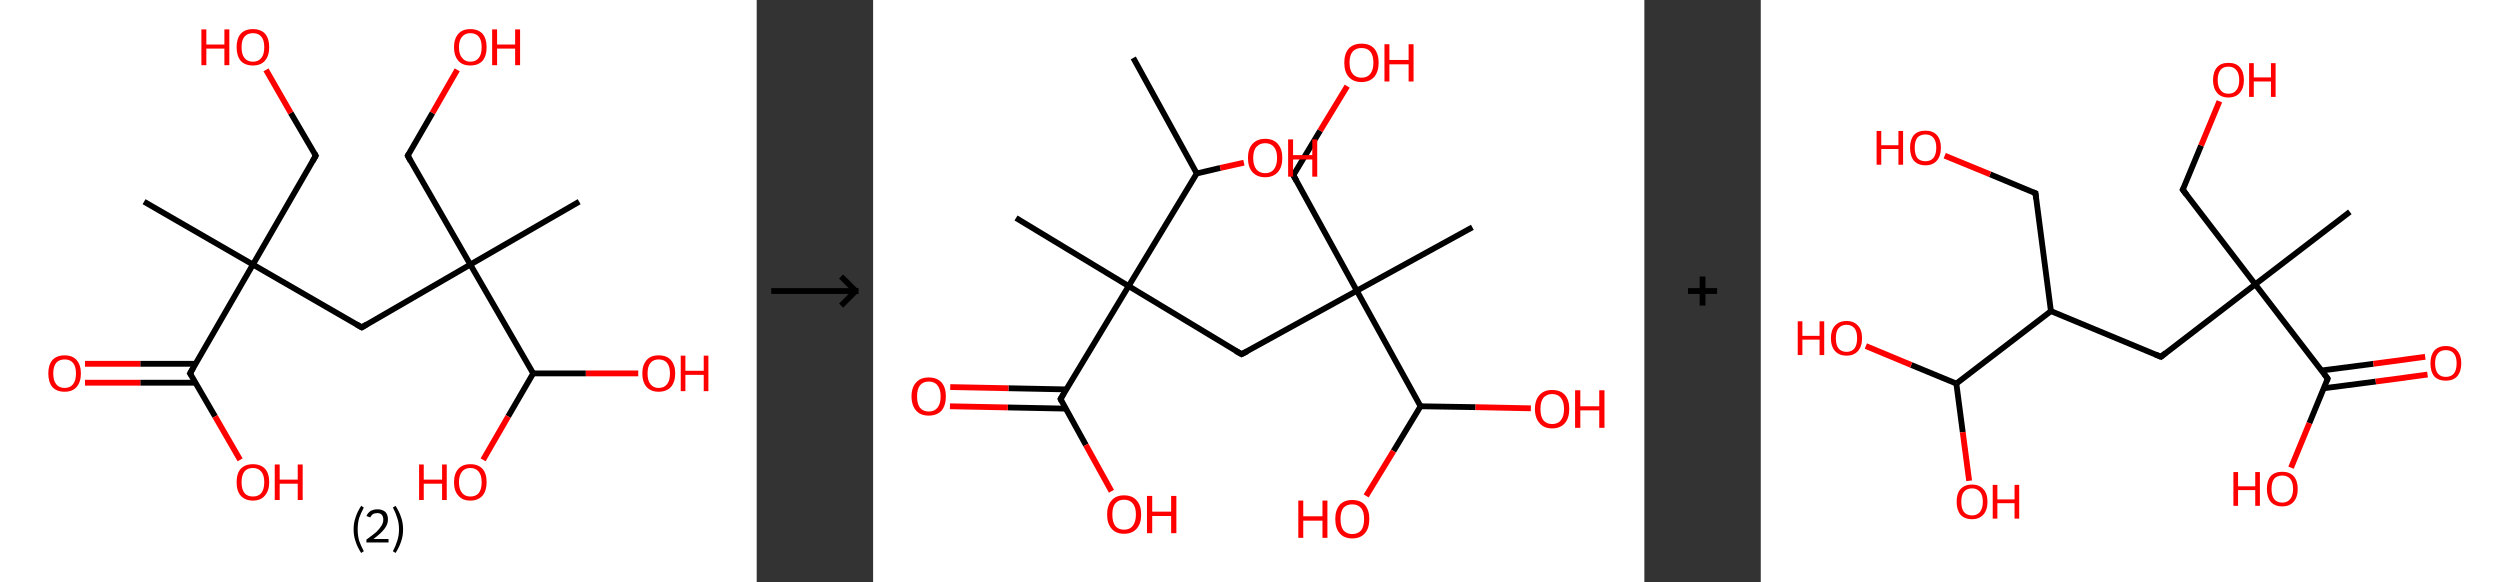 <?xml version='1.0' encoding='ASCII' standalone='yes'?>
<svg xmlns="http://www.w3.org/2000/svg" xmlns:xlink="http://www.w3.org/1999/xlink" version="1.1" width="859.0px" viewBox="0 0 859.0 200.0" height="200.0px">
  <rect x="0" y="0" width="859.0" height="200.0" fill="#333333" stroke="none"/>
  <g>
    <g transform="translate(0, 0) scale(1 1) "><!-- END OF HEADER -->
<rect style="opacity:1.0;fill:#FFFFFF;stroke:none" width="260.0" height="200.0" x="0.0" y="0.0"> </rect>
<path class="bond-0 atom-0 atom-1" d="M 49.5,69.3 L 86.9,90.9" style="fill:none;fill-rule:evenodd;stroke:#000000;stroke-width:2.0px;stroke-linecap:butt;stroke-linejoin:miter;stroke-opacity:1"/>
<path class="bond-1 atom-1 atom-2" d="M 86.9,90.9 L 108.5,53.5" style="fill:none;fill-rule:evenodd;stroke:#000000;stroke-width:2.0px;stroke-linecap:butt;stroke-linejoin:miter;stroke-opacity:1"/>
<path class="bond-2 atom-2 atom-3" d="M 108.5,53.5 L 99.9,38.8" style="fill:none;fill-rule:evenodd;stroke:#000000;stroke-width:2.0px;stroke-linecap:butt;stroke-linejoin:miter;stroke-opacity:1"/>
<path class="bond-2 atom-2 atom-3" d="M 99.9,38.8 L 91.4,24.0" style="fill:none;fill-rule:evenodd;stroke:#FF0000;stroke-width:2.0px;stroke-linecap:butt;stroke-linejoin:miter;stroke-opacity:1"/>
<path class="bond-3 atom-1 atom-4" d="M 86.9,90.9 L 124.3,112.5" style="fill:none;fill-rule:evenodd;stroke:#000000;stroke-width:2.0px;stroke-linecap:butt;stroke-linejoin:miter;stroke-opacity:1"/>
<path class="bond-4 atom-4 atom-5" d="M 124.3,112.5 L 161.6,90.9" style="fill:none;fill-rule:evenodd;stroke:#000000;stroke-width:2.0px;stroke-linecap:butt;stroke-linejoin:miter;stroke-opacity:1"/>
<path class="bond-5 atom-5 atom-6" d="M 161.6,90.9 L 199.0,69.3" style="fill:none;fill-rule:evenodd;stroke:#000000;stroke-width:2.0px;stroke-linecap:butt;stroke-linejoin:miter;stroke-opacity:1"/>
<path class="bond-6 atom-5 atom-7" d="M 161.6,90.9 L 140.1,53.5" style="fill:none;fill-rule:evenodd;stroke:#000000;stroke-width:2.0px;stroke-linecap:butt;stroke-linejoin:miter;stroke-opacity:1"/>
<path class="bond-7 atom-7 atom-8" d="M 140.1,53.5 L 148.6,38.8" style="fill:none;fill-rule:evenodd;stroke:#000000;stroke-width:2.0px;stroke-linecap:butt;stroke-linejoin:miter;stroke-opacity:1"/>
<path class="bond-7 atom-7 atom-8" d="M 148.6,38.8 L 157.1,24.0" style="fill:none;fill-rule:evenodd;stroke:#FF0000;stroke-width:2.0px;stroke-linecap:butt;stroke-linejoin:miter;stroke-opacity:1"/>
<path class="bond-8 atom-5 atom-9" d="M 161.6,90.9 L 183.2,128.3" style="fill:none;fill-rule:evenodd;stroke:#000000;stroke-width:2.0px;stroke-linecap:butt;stroke-linejoin:miter;stroke-opacity:1"/>
<path class="bond-9 atom-9 atom-10" d="M 183.2,128.3 L 201.3,128.3" style="fill:none;fill-rule:evenodd;stroke:#000000;stroke-width:2.0px;stroke-linecap:butt;stroke-linejoin:miter;stroke-opacity:1"/>
<path class="bond-9 atom-9 atom-10" d="M 201.3,128.3 L 219.3,128.3" style="fill:none;fill-rule:evenodd;stroke:#FF0000;stroke-width:2.0px;stroke-linecap:butt;stroke-linejoin:miter;stroke-opacity:1"/>
<path class="bond-10 atom-9 atom-11" d="M 183.2,128.3 L 174.6,143.1" style="fill:none;fill-rule:evenodd;stroke:#000000;stroke-width:2.0px;stroke-linecap:butt;stroke-linejoin:miter;stroke-opacity:1"/>
<path class="bond-10 atom-9 atom-11" d="M 174.6,143.1 L 166.0,158.0" style="fill:none;fill-rule:evenodd;stroke:#FF0000;stroke-width:2.0px;stroke-linecap:butt;stroke-linejoin:miter;stroke-opacity:1"/>
<path class="bond-11 atom-1 atom-12" d="M 86.9,90.9 L 65.3,128.3" style="fill:none;fill-rule:evenodd;stroke:#000000;stroke-width:2.0px;stroke-linecap:butt;stroke-linejoin:miter;stroke-opacity:1"/>
<path class="bond-12 atom-12 atom-13" d="M 67.2,125.0 L 48.2,125.0" style="fill:none;fill-rule:evenodd;stroke:#000000;stroke-width:2.0px;stroke-linecap:butt;stroke-linejoin:miter;stroke-opacity:1"/>
<path class="bond-12 atom-12 atom-13" d="M 48.2,125.0 L 29.2,125.0" style="fill:none;fill-rule:evenodd;stroke:#FF0000;stroke-width:2.0px;stroke-linecap:butt;stroke-linejoin:miter;stroke-opacity:1"/>
<path class="bond-12 atom-12 atom-13" d="M 67.2,131.5 L 48.2,131.5" style="fill:none;fill-rule:evenodd;stroke:#000000;stroke-width:2.0px;stroke-linecap:butt;stroke-linejoin:miter;stroke-opacity:1"/>
<path class="bond-12 atom-12 atom-13" d="M 48.2,131.5 L 29.2,131.5" style="fill:none;fill-rule:evenodd;stroke:#FF0000;stroke-width:2.0px;stroke-linecap:butt;stroke-linejoin:miter;stroke-opacity:1"/>
<path class="bond-13 atom-12 atom-14" d="M 65.3,128.3 L 73.9,143.1" style="fill:none;fill-rule:evenodd;stroke:#000000;stroke-width:2.0px;stroke-linecap:butt;stroke-linejoin:miter;stroke-opacity:1"/>
<path class="bond-13 atom-12 atom-14" d="M 73.9,143.1 L 82.5,158.0" style="fill:none;fill-rule:evenodd;stroke:#FF0000;stroke-width:2.0px;stroke-linecap:butt;stroke-linejoin:miter;stroke-opacity:1"/>
<path d="M 107.4,55.4 L 108.5,53.5 L 108.1,52.8" style="fill:none;stroke:#000000;stroke-width:2.0px;stroke-linecap:butt;stroke-linejoin:miter;stroke-opacity:1;"/>
<path d="M 122.4,111.4 L 124.3,112.5 L 126.1,111.4" style="fill:none;stroke:#000000;stroke-width:2.0px;stroke-linecap:butt;stroke-linejoin:miter;stroke-opacity:1;"/>
<path d="M 141.1,55.4 L 140.1,53.5 L 140.5,52.8" style="fill:none;stroke:#000000;stroke-width:2.0px;stroke-linecap:butt;stroke-linejoin:miter;stroke-opacity:1;"/>
<path d="M 66.4,126.4 L 65.3,128.3 L 65.8,129.0" style="fill:none;stroke:#000000;stroke-width:2.0px;stroke-linecap:butt;stroke-linejoin:miter;stroke-opacity:1;"/>
<path class="atom-3" d="M 69.2 10.1 L 70.9 10.1 L 70.9 15.3 L 77.1 15.3 L 77.1 10.1 L 78.8 10.1 L 78.8 22.4 L 77.1 22.4 L 77.1 16.7 L 70.9 16.7 L 70.9 22.4 L 69.2 22.4 L 69.2 10.1 " fill="#FF0000"/>
<path class="atom-3" d="M 81.3 16.2 Q 81.3 13.3, 82.7 11.6 Q 84.2 10.0, 86.9 10.0 Q 89.6 10.0, 91.1 11.6 Q 92.5 13.3, 92.5 16.2 Q 92.5 19.2, 91.0 20.9 Q 89.6 22.5, 86.9 22.5 Q 84.2 22.5, 82.7 20.9 Q 81.3 19.2, 81.3 16.2 M 86.9 21.2 Q 88.8 21.2, 89.8 19.9 Q 90.8 18.7, 90.8 16.2 Q 90.8 13.8, 89.8 12.6 Q 88.8 11.4, 86.9 11.4 Q 85.0 11.4, 84.0 12.6 Q 83.0 13.8, 83.0 16.2 Q 83.0 18.7, 84.0 19.9 Q 85.0 21.2, 86.9 21.2 " fill="#FF0000"/>
<path class="atom-8" d="M 156.0 16.2 Q 156.0 13.3, 157.5 11.6 Q 158.9 10.0, 161.6 10.0 Q 164.3 10.0, 165.8 11.6 Q 167.2 13.3, 167.2 16.2 Q 167.2 19.2, 165.8 20.9 Q 164.3 22.5, 161.6 22.5 Q 158.9 22.5, 157.5 20.9 Q 156.0 19.2, 156.0 16.2 M 161.6 21.2 Q 163.5 21.2, 164.5 19.9 Q 165.5 18.7, 165.5 16.2 Q 165.5 13.8, 164.5 12.6 Q 163.5 11.4, 161.6 11.4 Q 159.8 11.4, 158.8 12.6 Q 157.7 13.8, 157.7 16.2 Q 157.7 18.7, 158.8 19.9 Q 159.8 21.2, 161.6 21.2 " fill="#FF0000"/>
<path class="atom-8" d="M 169.1 10.1 L 170.8 10.1 L 170.8 15.3 L 177.0 15.3 L 177.0 10.1 L 178.7 10.1 L 178.7 22.4 L 177.0 22.4 L 177.0 16.7 L 170.8 16.7 L 170.8 22.4 L 169.1 22.4 L 169.1 10.1 " fill="#FF0000"/>
<path class="atom-10" d="M 220.7 128.3 Q 220.7 125.4, 222.2 123.7 Q 223.6 122.1, 226.3 122.1 Q 229.1 122.1, 230.5 123.7 Q 232.0 125.4, 232.0 128.3 Q 232.0 131.3, 230.5 133.0 Q 229.0 134.6, 226.3 134.6 Q 223.7 134.6, 222.2 133.0 Q 220.7 131.3, 220.7 128.3 M 226.3 133.3 Q 228.2 133.3, 229.2 132.0 Q 230.2 130.8, 230.2 128.3 Q 230.2 125.9, 229.2 124.7 Q 228.2 123.5, 226.3 123.5 Q 224.5 123.5, 223.5 124.7 Q 222.5 125.9, 222.5 128.3 Q 222.5 130.8, 223.5 132.0 Q 224.5 133.3, 226.3 133.3 " fill="#FF0000"/>
<path class="atom-10" d="M 233.9 122.2 L 235.5 122.2 L 235.5 127.4 L 241.8 127.4 L 241.8 122.2 L 243.4 122.2 L 243.4 134.4 L 241.8 134.4 L 241.8 128.8 L 235.5 128.8 L 235.5 134.4 L 233.9 134.4 L 233.9 122.2 " fill="#FF0000"/>
<path class="atom-11" d="M 144.0 159.6 L 145.6 159.6 L 145.6 164.8 L 151.9 164.8 L 151.9 159.6 L 153.5 159.6 L 153.5 171.8 L 151.9 171.8 L 151.9 166.2 L 145.6 166.2 L 145.6 171.8 L 144.0 171.8 L 144.0 159.6 " fill="#FF0000"/>
<path class="atom-11" d="M 156.0 165.7 Q 156.0 162.7, 157.5 161.1 Q 158.9 159.5, 161.6 159.5 Q 164.3 159.5, 165.8 161.1 Q 167.2 162.7, 167.2 165.7 Q 167.2 168.6, 165.8 170.3 Q 164.3 172.0, 161.6 172.0 Q 158.9 172.0, 157.5 170.3 Q 156.0 168.7, 156.0 165.7 M 161.6 170.6 Q 163.5 170.6, 164.5 169.4 Q 165.5 168.1, 165.5 165.7 Q 165.5 163.3, 164.5 162.1 Q 163.5 160.8, 161.6 160.8 Q 159.8 160.8, 158.8 162.0 Q 157.7 163.3, 157.7 165.7 Q 157.7 168.1, 158.8 169.4 Q 159.8 170.6, 161.6 170.6 " fill="#FF0000"/>
<path class="atom-13" d="M 16.6 128.3 Q 16.6 125.4, 18.0 123.7 Q 19.5 122.1, 22.2 122.1 Q 24.9 122.1, 26.3 123.7 Q 27.8 125.4, 27.8 128.3 Q 27.8 131.3, 26.3 133.0 Q 24.9 134.6, 22.2 134.6 Q 19.5 134.6, 18.0 133.0 Q 16.6 131.3, 16.6 128.3 M 22.2 133.3 Q 24.1 133.3, 25.1 132.0 Q 26.1 130.8, 26.1 128.3 Q 26.1 125.9, 25.1 124.7 Q 24.1 123.5, 22.2 123.5 Q 20.3 123.5, 19.3 124.7 Q 18.3 125.9, 18.3 128.3 Q 18.3 130.8, 19.3 132.0 Q 20.3 133.3, 22.2 133.3 " fill="#FF0000"/>
<path class="atom-14" d="M 81.3 165.7 Q 81.3 162.7, 82.7 161.1 Q 84.2 159.5, 86.9 159.5 Q 89.6 159.5, 91.1 161.1 Q 92.5 162.7, 92.5 165.7 Q 92.5 168.6, 91.0 170.3 Q 89.6 172.0, 86.9 172.0 Q 84.2 172.0, 82.7 170.3 Q 81.3 168.7, 81.3 165.7 M 86.9 170.6 Q 88.8 170.6, 89.8 169.4 Q 90.8 168.1, 90.8 165.7 Q 90.8 163.3, 89.8 162.1 Q 88.8 160.8, 86.9 160.8 Q 85.0 160.8, 84.0 162.0 Q 83.0 163.3, 83.0 165.7 Q 83.0 168.1, 84.0 169.4 Q 85.0 170.6, 86.9 170.6 " fill="#FF0000"/>
<path class="atom-14" d="M 94.4 159.6 L 96.1 159.6 L 96.1 164.8 L 102.3 164.8 L 102.3 159.6 L 104.0 159.6 L 104.0 171.8 L 102.3 171.8 L 102.3 166.2 L 96.1 166.2 L 96.1 171.8 L 94.4 171.8 L 94.4 159.6 " fill="#FF0000"/>
<path class="legend" d="M 121.5 181.9 Q 121.5 179.6, 122.2 177.7 Q 122.8 175.8, 124.1 173.8 L 125.0 174.4 Q 124.0 176.3, 123.4 178.0 Q 122.9 179.7, 122.9 181.9 Q 122.9 184.0, 123.4 185.8 Q 124.0 187.5, 125.0 189.4 L 124.1 190.0 Q 122.8 188.0, 122.2 186.1 Q 121.5 184.2, 121.5 181.9 " fill="#000000"/>
<path class="legend" d="M 125.9 177.3 Q 126.4 176.2, 127.3 175.6 Q 128.3 175.0, 129.7 175.0 Q 131.4 175.0, 132.4 175.9 Q 133.3 176.8, 133.3 178.5 Q 133.3 180.2, 132.1 181.7 Q 130.9 183.3, 128.3 185.2 L 133.5 185.2 L 133.5 186.4 L 125.9 186.4 L 125.9 185.4 Q 128.0 183.9, 129.3 182.8 Q 130.5 181.6, 131.1 180.6 Q 131.7 179.6, 131.7 178.6 Q 131.7 177.5, 131.2 176.9 Q 130.7 176.3, 129.7 176.3 Q 128.8 176.3, 128.2 176.6 Q 127.6 177.0, 127.2 177.8 L 125.9 177.3 " fill="#000000"/>
<path class="legend" d="M 138.5 181.9 Q 138.5 184.2, 137.8 186.1 Q 137.2 188.0, 135.9 190.0 L 135.0 189.4 Q 136.0 187.5, 136.5 185.8 Q 137.1 184.0, 137.1 181.9 Q 137.1 179.7, 136.5 178.0 Q 136.0 176.3, 135.0 174.4 L 135.9 173.8 Q 137.2 175.8, 137.8 177.7 Q 138.5 179.6, 138.5 181.9 " fill="#000000"/>
</g>
    <g transform="translate(260.0, 0) scale(1 1) "><line x1="5" y1="100" x2="35" y2="100" style="stroke:rgb(0,0,0);stroke-width:2"/>
  <line x1="34" y1="100" x2="29" y2="95" style="stroke:rgb(0,0,0);stroke-width:2"/>
  <line x1="34" y1="100" x2="29" y2="105" style="stroke:rgb(0,0,0);stroke-width:2"/>
</g>
    <g transform="translate(300.0, 0) scale(1 1) "><!-- END OF HEADER -->
<rect style="opacity:1.0;fill:#FFFFFF;stroke:none" width="265.0" height="200.0" x="0.0" y="0.0"> </rect>
<path class="bond-0 atom-0 atom-1" d="M 89.4,19.9 L 111.2,59.6" style="fill:none;fill-rule:evenodd;stroke:#000000;stroke-width:2.0px;stroke-linecap:butt;stroke-linejoin:miter;stroke-opacity:1"/>
<path class="bond-1 atom-1 atom-2" d="M 111.2,59.6 L 119.3,57.7" style="fill:none;fill-rule:evenodd;stroke:#000000;stroke-width:2.0px;stroke-linecap:butt;stroke-linejoin:miter;stroke-opacity:1"/>
<path class="bond-1 atom-1 atom-2" d="M 119.3,57.7 L 127.4,55.9" style="fill:none;fill-rule:evenodd;stroke:#FF0000;stroke-width:2.0px;stroke-linecap:butt;stroke-linejoin:miter;stroke-opacity:1"/>
<path class="bond-2 atom-1 atom-3" d="M 111.2,59.6 L 87.8,98.3" style="fill:none;fill-rule:evenodd;stroke:#000000;stroke-width:2.0px;stroke-linecap:butt;stroke-linejoin:miter;stroke-opacity:1"/>
<path class="bond-3 atom-3 atom-4" d="M 87.8,98.3 L 49.1,74.9" style="fill:none;fill-rule:evenodd;stroke:#000000;stroke-width:2.0px;stroke-linecap:butt;stroke-linejoin:miter;stroke-opacity:1"/>
<path class="bond-4 atom-3 atom-5" d="M 87.8,98.3 L 126.6,121.7" style="fill:none;fill-rule:evenodd;stroke:#000000;stroke-width:2.0px;stroke-linecap:butt;stroke-linejoin:miter;stroke-opacity:1"/>
<path class="bond-5 atom-5 atom-6" d="M 126.6,121.7 L 166.2,99.9" style="fill:none;fill-rule:evenodd;stroke:#000000;stroke-width:2.0px;stroke-linecap:butt;stroke-linejoin:miter;stroke-opacity:1"/>
<path class="bond-6 atom-6 atom-7" d="M 166.2,99.9 L 205.9,78.1" style="fill:none;fill-rule:evenodd;stroke:#000000;stroke-width:2.0px;stroke-linecap:butt;stroke-linejoin:miter;stroke-opacity:1"/>
<path class="bond-7 atom-6 atom-8" d="M 166.2,99.9 L 144.4,60.2" style="fill:none;fill-rule:evenodd;stroke:#000000;stroke-width:2.0px;stroke-linecap:butt;stroke-linejoin:miter;stroke-opacity:1"/>
<path class="bond-8 atom-8 atom-9" d="M 144.4,60.2 L 153.6,44.9" style="fill:none;fill-rule:evenodd;stroke:#000000;stroke-width:2.0px;stroke-linecap:butt;stroke-linejoin:miter;stroke-opacity:1"/>
<path class="bond-8 atom-8 atom-9" d="M 153.6,44.9 L 162.9,29.6" style="fill:none;fill-rule:evenodd;stroke:#FF0000;stroke-width:2.0px;stroke-linecap:butt;stroke-linejoin:miter;stroke-opacity:1"/>
<path class="bond-9 atom-6 atom-10" d="M 166.2,99.9 L 188.1,139.6" style="fill:none;fill-rule:evenodd;stroke:#000000;stroke-width:2.0px;stroke-linecap:butt;stroke-linejoin:miter;stroke-opacity:1"/>
<path class="bond-10 atom-10 atom-11" d="M 188.1,139.6 L 207.0,139.9" style="fill:none;fill-rule:evenodd;stroke:#000000;stroke-width:2.0px;stroke-linecap:butt;stroke-linejoin:miter;stroke-opacity:1"/>
<path class="bond-10 atom-10 atom-11" d="M 207.0,139.9 L 226.0,140.3" style="fill:none;fill-rule:evenodd;stroke:#FF0000;stroke-width:2.0px;stroke-linecap:butt;stroke-linejoin:miter;stroke-opacity:1"/>
<path class="bond-11 atom-10 atom-12" d="M 188.1,139.6 L 178.8,155.0" style="fill:none;fill-rule:evenodd;stroke:#000000;stroke-width:2.0px;stroke-linecap:butt;stroke-linejoin:miter;stroke-opacity:1"/>
<path class="bond-11 atom-10 atom-12" d="M 178.8,155.0 L 169.4,170.4" style="fill:none;fill-rule:evenodd;stroke:#FF0000;stroke-width:2.0px;stroke-linecap:butt;stroke-linejoin:miter;stroke-opacity:1"/>
<path class="bond-12 atom-3 atom-13" d="M 87.8,98.3 L 64.4,137.1" style="fill:none;fill-rule:evenodd;stroke:#000000;stroke-width:2.0px;stroke-linecap:butt;stroke-linejoin:miter;stroke-opacity:1"/>
<path class="bond-13 atom-13 atom-14" d="M 66.4,133.8 L 46.5,133.4" style="fill:none;fill-rule:evenodd;stroke:#000000;stroke-width:2.0px;stroke-linecap:butt;stroke-linejoin:miter;stroke-opacity:1"/>
<path class="bond-13 atom-13 atom-14" d="M 46.5,133.4 L 26.5,133.0" style="fill:none;fill-rule:evenodd;stroke:#FF0000;stroke-width:2.0px;stroke-linecap:butt;stroke-linejoin:miter;stroke-opacity:1"/>
<path class="bond-13 atom-13 atom-14" d="M 66.2,140.4 L 46.3,140.0" style="fill:none;fill-rule:evenodd;stroke:#000000;stroke-width:2.0px;stroke-linecap:butt;stroke-linejoin:miter;stroke-opacity:1"/>
<path class="bond-13 atom-13 atom-14" d="M 46.3,140.0 L 26.4,139.6" style="fill:none;fill-rule:evenodd;stroke:#FF0000;stroke-width:2.0px;stroke-linecap:butt;stroke-linejoin:miter;stroke-opacity:1"/>
<path class="bond-14 atom-13 atom-15" d="M 64.4,137.1 L 73.1,152.9" style="fill:none;fill-rule:evenodd;stroke:#000000;stroke-width:2.0px;stroke-linecap:butt;stroke-linejoin:miter;stroke-opacity:1"/>
<path class="bond-14 atom-13 atom-15" d="M 73.1,152.9 L 81.9,168.8" style="fill:none;fill-rule:evenodd;stroke:#FF0000;stroke-width:2.0px;stroke-linecap:butt;stroke-linejoin:miter;stroke-opacity:1"/>
<path d="M 124.6,120.6 L 126.6,121.7 L 128.6,120.7" style="fill:none;stroke:#000000;stroke-width:2.0px;stroke-linecap:butt;stroke-linejoin:miter;stroke-opacity:1;"/>
<path d="M 145.5,62.2 L 144.4,60.2 L 144.8,59.5" style="fill:none;stroke:#000000;stroke-width:2.0px;stroke-linecap:butt;stroke-linejoin:miter;stroke-opacity:1;"/>
<path d="M 65.6,135.1 L 64.4,137.1 L 64.8,137.9" style="fill:none;stroke:#000000;stroke-width:2.0px;stroke-linecap:butt;stroke-linejoin:miter;stroke-opacity:1;"/>
<path class="atom-2" d="M 128.8 54.3 Q 128.8 51.2, 130.3 49.5 Q 131.9 47.7, 134.7 47.7 Q 137.6 47.7, 139.1 49.5 Q 140.6 51.2, 140.6 54.3 Q 140.6 57.4, 139.1 59.1 Q 137.5 60.9, 134.7 60.9 Q 131.9 60.9, 130.3 59.1 Q 128.8 57.4, 128.8 54.3 M 134.7 59.5 Q 136.7 59.5, 137.7 58.2 Q 138.8 56.8, 138.8 54.3 Q 138.8 51.7, 137.7 50.5 Q 136.7 49.2, 134.7 49.2 Q 132.8 49.2, 131.7 50.5 Q 130.6 51.7, 130.6 54.3 Q 130.6 56.8, 131.7 58.2 Q 132.8 59.5, 134.7 59.5 " fill="#FF0000"/>
<path class="atom-2" d="M 142.6 47.9 L 144.3 47.9 L 144.3 53.3 L 150.9 53.3 L 150.9 47.9 L 152.6 47.9 L 152.6 60.7 L 150.9 60.7 L 150.9 54.8 L 144.3 54.8 L 144.3 60.7 L 142.6 60.7 L 142.6 47.9 " fill="#FF0000"/>
<path class="atom-9" d="M 161.9 21.5 Q 161.9 18.5, 163.4 16.7 Q 165.0 15.0, 167.8 15.0 Q 170.7 15.0, 172.2 16.7 Q 173.7 18.5, 173.7 21.5 Q 173.7 24.6, 172.2 26.4 Q 170.6 28.2, 167.8 28.2 Q 165.0 28.2, 163.4 26.4 Q 161.9 24.7, 161.9 21.5 M 167.8 26.7 Q 169.8 26.7, 170.8 25.4 Q 171.9 24.1, 171.9 21.5 Q 171.9 19.0, 170.8 17.7 Q 169.8 16.5, 167.8 16.5 Q 165.9 16.5, 164.8 17.7 Q 163.7 19.0, 163.7 21.5 Q 163.7 24.1, 164.8 25.4 Q 165.9 26.7, 167.8 26.7 " fill="#FF0000"/>
<path class="atom-9" d="M 175.7 15.2 L 177.4 15.2 L 177.4 20.6 L 184.0 20.6 L 184.0 15.2 L 185.7 15.2 L 185.7 28.0 L 184.0 28.0 L 184.0 22.1 L 177.4 22.1 L 177.4 28.0 L 175.7 28.0 L 175.7 15.2 " fill="#FF0000"/>
<path class="atom-11" d="M 227.4 140.5 Q 227.4 137.4, 229.0 135.7 Q 230.5 134.0, 233.3 134.0 Q 236.2 134.0, 237.7 135.7 Q 239.2 137.4, 239.2 140.5 Q 239.2 143.6, 237.7 145.4 Q 236.1 147.2, 233.3 147.2 Q 230.5 147.2, 229.0 145.4 Q 227.4 143.6, 227.4 140.5 M 233.3 145.7 Q 235.3 145.7, 236.3 144.4 Q 237.4 143.1, 237.4 140.5 Q 237.4 138.0, 236.3 136.7 Q 235.3 135.4, 233.3 135.4 Q 231.4 135.4, 230.3 136.7 Q 229.3 138.0, 229.3 140.5 Q 229.3 143.1, 230.3 144.4 Q 231.4 145.7, 233.3 145.7 " fill="#FF0000"/>
<path class="atom-11" d="M 241.2 134.1 L 243.0 134.1 L 243.0 139.6 L 249.5 139.6 L 249.5 134.1 L 251.3 134.1 L 251.3 147.0 L 249.5 147.0 L 249.5 141.0 L 243.0 141.0 L 243.0 147.0 L 241.2 147.0 L 241.2 134.1 " fill="#FF0000"/>
<path class="atom-12" d="M 146.1 172.0 L 147.8 172.0 L 147.8 177.4 L 154.4 177.4 L 154.4 172.0 L 156.1 172.0 L 156.1 184.8 L 154.4 184.8 L 154.4 178.9 L 147.8 178.9 L 147.8 184.8 L 146.1 184.8 L 146.1 172.0 " fill="#FF0000"/>
<path class="atom-12" d="M 158.8 178.3 Q 158.8 175.3, 160.3 173.5 Q 161.8 171.8, 164.6 171.8 Q 167.5 171.8, 169.0 173.5 Q 170.5 175.3, 170.5 178.3 Q 170.5 181.5, 169.0 183.2 Q 167.5 185.0, 164.6 185.0 Q 161.8 185.0, 160.3 183.2 Q 158.8 181.5, 158.8 178.3 M 164.6 183.5 Q 166.6 183.5, 167.7 182.2 Q 168.7 180.9, 168.7 178.3 Q 168.7 175.8, 167.7 174.6 Q 166.6 173.3, 164.6 173.3 Q 162.7 173.3, 161.6 174.5 Q 160.6 175.8, 160.6 178.3 Q 160.6 180.9, 161.6 182.2 Q 162.7 183.5, 164.6 183.5 " fill="#FF0000"/>
<path class="atom-14" d="M 13.2 136.2 Q 13.2 133.1, 14.8 131.4 Q 16.3 129.7, 19.1 129.7 Q 22.0 129.7, 23.5 131.4 Q 25.0 133.1, 25.0 136.2 Q 25.0 139.3, 23.5 141.1 Q 21.9 142.8, 19.1 142.8 Q 16.3 142.8, 14.8 141.1 Q 13.2 139.3, 13.2 136.2 M 19.1 141.4 Q 21.1 141.4, 22.1 140.1 Q 23.2 138.8, 23.2 136.2 Q 23.2 133.7, 22.1 132.4 Q 21.1 131.1, 19.1 131.1 Q 17.2 131.1, 16.1 132.4 Q 15.1 133.7, 15.1 136.2 Q 15.1 138.8, 16.1 140.1 Q 17.2 141.4, 19.1 141.4 " fill="#FF0000"/>
<path class="atom-15" d="M 80.4 176.8 Q 80.4 173.7, 81.9 172.0 Q 83.4 170.2, 86.2 170.2 Q 89.1 170.2, 90.6 172.0 Q 92.1 173.7, 92.1 176.8 Q 92.1 179.9, 90.6 181.6 Q 89.1 183.4, 86.2 183.4 Q 83.4 183.4, 81.9 181.6 Q 80.4 179.9, 80.4 176.8 M 86.2 182.0 Q 88.2 182.0, 89.2 180.7 Q 90.3 179.3, 90.3 176.8 Q 90.3 174.2, 89.2 173.0 Q 88.2 171.7, 86.2 171.7 Q 84.3 171.7, 83.2 173.0 Q 82.2 174.2, 82.2 176.8 Q 82.2 179.3, 83.2 180.7 Q 84.3 182.0, 86.2 182.0 " fill="#FF0000"/>
<path class="atom-15" d="M 94.1 170.4 L 95.9 170.4 L 95.9 175.8 L 102.4 175.8 L 102.4 170.4 L 104.2 170.4 L 104.2 183.2 L 102.4 183.2 L 102.4 177.3 L 95.9 177.3 L 95.9 183.2 L 94.1 183.2 L 94.1 170.4 " fill="#FF0000"/>
</g>
    <g transform="translate(565.0, 0) scale(1 1) "><line x1="15" y1="100" x2="25" y2="100" style="stroke:rgb(0,0,0);stroke-width:2"/>
  <line x1="20" y1="95" x2="20" y2="105" style="stroke:rgb(0,0,0);stroke-width:2"/>
</g>
    <g transform="translate(605.0, 0) scale(1 1) "><!-- END OF HEADER -->
<rect style="opacity:1.0;fill:#FFFFFF;stroke:none" width="254.0" height="200.0" x="0.0" y="0.0"> </rect>
<path class="bond-0 atom-0 atom-1" d="M 202.4,72.8 L 169.9,97.7" style="fill:none;fill-rule:evenodd;stroke:#000000;stroke-width:2.0px;stroke-linecap:butt;stroke-linejoin:miter;stroke-opacity:1"/>
<path class="bond-1 atom-1 atom-2" d="M 169.9,97.7 L 145.0,65.2" style="fill:none;fill-rule:evenodd;stroke:#000000;stroke-width:2.0px;stroke-linecap:butt;stroke-linejoin:miter;stroke-opacity:1"/>
<path class="bond-2 atom-2 atom-3" d="M 145.0,65.2 L 151.3,50.0" style="fill:none;fill-rule:evenodd;stroke:#000000;stroke-width:2.0px;stroke-linecap:butt;stroke-linejoin:miter;stroke-opacity:1"/>
<path class="bond-2 atom-2 atom-3" d="M 151.3,50.0 L 157.6,34.8" style="fill:none;fill-rule:evenodd;stroke:#FF0000;stroke-width:2.0px;stroke-linecap:butt;stroke-linejoin:miter;stroke-opacity:1"/>
<path class="bond-3 atom-1 atom-4" d="M 169.9,97.7 L 137.5,122.6" style="fill:none;fill-rule:evenodd;stroke:#000000;stroke-width:2.0px;stroke-linecap:butt;stroke-linejoin:miter;stroke-opacity:1"/>
<path class="bond-4 atom-4 atom-5" d="M 137.5,122.6 L 99.7,106.9" style="fill:none;fill-rule:evenodd;stroke:#000000;stroke-width:2.0px;stroke-linecap:butt;stroke-linejoin:miter;stroke-opacity:1"/>
<path class="bond-5 atom-5 atom-6" d="M 99.7,106.9 L 94.4,66.4" style="fill:none;fill-rule:evenodd;stroke:#000000;stroke-width:2.0px;stroke-linecap:butt;stroke-linejoin:miter;stroke-opacity:1"/>
<path class="bond-6 atom-6 atom-7" d="M 94.4,66.4 L 78.8,59.9" style="fill:none;fill-rule:evenodd;stroke:#000000;stroke-width:2.0px;stroke-linecap:butt;stroke-linejoin:miter;stroke-opacity:1"/>
<path class="bond-6 atom-6 atom-7" d="M 78.8,59.9 L 63.2,53.5" style="fill:none;fill-rule:evenodd;stroke:#FF0000;stroke-width:2.0px;stroke-linecap:butt;stroke-linejoin:miter;stroke-opacity:1"/>
<path class="bond-7 atom-5 atom-8" d="M 99.7,106.9 L 67.2,131.8" style="fill:none;fill-rule:evenodd;stroke:#000000;stroke-width:2.0px;stroke-linecap:butt;stroke-linejoin:miter;stroke-opacity:1"/>
<path class="bond-8 atom-8 atom-9" d="M 67.2,131.8 L 51.7,125.4" style="fill:none;fill-rule:evenodd;stroke:#000000;stroke-width:2.0px;stroke-linecap:butt;stroke-linejoin:miter;stroke-opacity:1"/>
<path class="bond-8 atom-8 atom-9" d="M 51.7,125.4 L 36.1,118.9" style="fill:none;fill-rule:evenodd;stroke:#FF0000;stroke-width:2.0px;stroke-linecap:butt;stroke-linejoin:miter;stroke-opacity:1"/>
<path class="bond-9 atom-8 atom-10" d="M 67.2,131.8 L 69.4,148.5" style="fill:none;fill-rule:evenodd;stroke:#000000;stroke-width:2.0px;stroke-linecap:butt;stroke-linejoin:miter;stroke-opacity:1"/>
<path class="bond-9 atom-8 atom-10" d="M 69.4,148.5 L 71.6,165.2" style="fill:none;fill-rule:evenodd;stroke:#FF0000;stroke-width:2.0px;stroke-linecap:butt;stroke-linejoin:miter;stroke-opacity:1"/>
<path class="bond-10 atom-1 atom-11" d="M 169.9,97.7 L 194.8,130.1" style="fill:none;fill-rule:evenodd;stroke:#000000;stroke-width:2.0px;stroke-linecap:butt;stroke-linejoin:miter;stroke-opacity:1"/>
<path class="bond-11 atom-11 atom-12" d="M 193.5,133.4 L 211.3,131.1" style="fill:none;fill-rule:evenodd;stroke:#000000;stroke-width:2.0px;stroke-linecap:butt;stroke-linejoin:miter;stroke-opacity:1"/>
<path class="bond-11 atom-11 atom-12" d="M 211.3,131.1 L 229.1,128.7" style="fill:none;fill-rule:evenodd;stroke:#FF0000;stroke-width:2.0px;stroke-linecap:butt;stroke-linejoin:miter;stroke-opacity:1"/>
<path class="bond-11 atom-11 atom-12" d="M 192.7,127.3 L 210.5,125.0" style="fill:none;fill-rule:evenodd;stroke:#000000;stroke-width:2.0px;stroke-linecap:butt;stroke-linejoin:miter;stroke-opacity:1"/>
<path class="bond-11 atom-11 atom-12" d="M 210.5,125.0 L 228.3,122.6" style="fill:none;fill-rule:evenodd;stroke:#FF0000;stroke-width:2.0px;stroke-linecap:butt;stroke-linejoin:miter;stroke-opacity:1"/>
<path class="bond-12 atom-11 atom-13" d="M 194.8,130.1 L 188.5,145.4" style="fill:none;fill-rule:evenodd;stroke:#000000;stroke-width:2.0px;stroke-linecap:butt;stroke-linejoin:miter;stroke-opacity:1"/>
<path class="bond-12 atom-11 atom-13" d="M 188.5,145.4 L 182.2,160.7" style="fill:none;fill-rule:evenodd;stroke:#FF0000;stroke-width:2.0px;stroke-linecap:butt;stroke-linejoin:miter;stroke-opacity:1"/>
<path d="M 146.3,66.9 L 145.0,65.2 L 145.4,64.5" style="fill:none;stroke:#000000;stroke-width:2.0px;stroke-linecap:butt;stroke-linejoin:miter;stroke-opacity:1;"/>
<path d="M 139.1,121.3 L 137.5,122.6 L 135.6,121.8" style="fill:none;stroke:#000000;stroke-width:2.0px;stroke-linecap:butt;stroke-linejoin:miter;stroke-opacity:1;"/>
<path d="M 94.6,68.4 L 94.4,66.4 L 93.6,66.1" style="fill:none;stroke:#000000;stroke-width:2.0px;stroke-linecap:butt;stroke-linejoin:miter;stroke-opacity:1;"/>
<path d="M 193.6,128.5 L 194.8,130.1 L 194.5,130.9" style="fill:none;stroke:#000000;stroke-width:2.0px;stroke-linecap:butt;stroke-linejoin:miter;stroke-opacity:1;"/>
<path class="atom-3" d="M 155.4 27.5 Q 155.4 24.7, 156.8 23.1 Q 158.1 21.6, 160.7 21.6 Q 163.3 21.6, 164.6 23.1 Q 166.0 24.7, 166.0 27.5 Q 166.0 30.3, 164.6 31.9 Q 163.2 33.5, 160.7 33.5 Q 158.1 33.5, 156.8 31.9 Q 155.4 30.3, 155.4 27.5 M 160.7 32.2 Q 162.5 32.2, 163.4 31.0 Q 164.4 29.8, 164.4 27.5 Q 164.4 25.2, 163.4 24.1 Q 162.5 22.9, 160.7 22.9 Q 158.9 22.9, 158.0 24.0 Q 157.0 25.2, 157.0 27.5 Q 157.0 29.8, 158.0 31.0 Q 158.9 32.2, 160.7 32.2 " fill="#FF0000"/>
<path class="atom-3" d="M 167.8 21.7 L 169.4 21.7 L 169.4 26.6 L 175.3 26.6 L 175.3 21.7 L 176.9 21.7 L 176.9 33.3 L 175.3 33.3 L 175.3 28.0 L 169.4 28.0 L 169.4 33.3 L 167.8 33.3 L 167.8 21.7 " fill="#FF0000"/>
<path class="atom-7" d="M 39.8 45.0 L 41.4 45.0 L 41.4 49.9 L 47.3 49.9 L 47.3 45.0 L 48.9 45.0 L 48.9 56.6 L 47.3 56.6 L 47.3 51.2 L 41.4 51.2 L 41.4 56.6 L 39.8 56.6 L 39.8 45.0 " fill="#FF0000"/>
<path class="atom-7" d="M 51.3 50.7 Q 51.3 48.0, 52.6 46.4 Q 54.0 44.9, 56.6 44.9 Q 59.1 44.9, 60.5 46.4 Q 61.9 48.0, 61.9 50.7 Q 61.9 53.6, 60.5 55.2 Q 59.1 56.8, 56.6 56.8 Q 54.0 56.8, 52.6 55.2 Q 51.3 53.6, 51.3 50.7 M 56.6 55.4 Q 58.3 55.4, 59.3 54.3 Q 60.3 53.1, 60.3 50.7 Q 60.3 48.5, 59.3 47.3 Q 58.3 46.2, 56.6 46.2 Q 54.8 46.2, 53.8 47.3 Q 52.9 48.5, 52.9 50.7 Q 52.9 53.1, 53.8 54.3 Q 54.8 55.4, 56.6 55.4 " fill="#FF0000"/>
<path class="atom-9" d="M 12.7 110.4 L 14.3 110.4 L 14.3 115.4 L 20.2 115.4 L 20.2 110.4 L 21.8 110.4 L 21.8 122.0 L 20.2 122.0 L 20.2 116.7 L 14.3 116.7 L 14.3 122.0 L 12.7 122.0 L 12.7 110.4 " fill="#FF0000"/>
<path class="atom-9" d="M 24.1 116.2 Q 24.1 113.4, 25.5 111.9 Q 26.9 110.3, 29.5 110.3 Q 32.0 110.3, 33.4 111.9 Q 34.8 113.4, 34.8 116.2 Q 34.8 119.0, 33.4 120.6 Q 32.0 122.2, 29.5 122.2 Q 26.9 122.2, 25.5 120.6 Q 24.1 119.0, 24.1 116.2 M 29.5 120.9 Q 31.2 120.9, 32.2 119.7 Q 33.1 118.5, 33.1 116.2 Q 33.1 113.9, 32.2 112.8 Q 31.2 111.6, 29.5 111.6 Q 27.7 111.6, 26.7 112.8 Q 25.8 113.9, 25.8 116.2 Q 25.8 118.5, 26.7 119.7 Q 27.7 120.9, 29.5 120.9 " fill="#FF0000"/>
<path class="atom-10" d="M 67.3 172.4 Q 67.3 169.6, 68.6 168.1 Q 70.0 166.5, 72.6 166.5 Q 75.1 166.5, 76.5 168.1 Q 77.9 169.6, 77.9 172.4 Q 77.9 175.2, 76.5 176.8 Q 75.1 178.4, 72.6 178.4 Q 70.0 178.4, 68.6 176.8 Q 67.3 175.2, 67.3 172.4 M 72.6 177.1 Q 74.3 177.1, 75.3 175.9 Q 76.3 174.7, 76.3 172.4 Q 76.3 170.1, 75.3 169.0 Q 74.3 167.8, 72.6 167.8 Q 70.8 167.8, 69.8 169.0 Q 68.9 170.1, 68.9 172.4 Q 68.9 174.7, 69.8 175.9 Q 70.8 177.1, 72.6 177.1 " fill="#FF0000"/>
<path class="atom-10" d="M 79.7 166.6 L 81.3 166.6 L 81.3 171.6 L 87.2 171.6 L 87.2 166.6 L 88.8 166.6 L 88.8 178.2 L 87.2 178.2 L 87.2 172.9 L 81.3 172.9 L 81.3 178.2 L 79.7 178.2 L 79.7 166.6 " fill="#FF0000"/>
<path class="atom-12" d="M 230.1 124.8 Q 230.1 122.1, 231.4 120.5 Q 232.8 118.9, 235.4 118.9 Q 238.0 118.9, 239.3 120.5 Q 240.7 122.1, 240.7 124.8 Q 240.7 127.6, 239.3 129.3 Q 237.9 130.8, 235.4 130.8 Q 232.8 130.8, 231.4 129.3 Q 230.1 127.7, 230.1 124.8 M 235.4 129.5 Q 237.1 129.5, 238.1 128.4 Q 239.1 127.2, 239.1 124.8 Q 239.1 122.6, 238.1 121.4 Q 237.1 120.3, 235.4 120.3 Q 233.6 120.3, 232.7 121.4 Q 231.7 122.5, 231.7 124.8 Q 231.7 127.2, 232.7 128.4 Q 233.6 129.5, 235.4 129.5 " fill="#FF0000"/>
<path class="atom-13" d="M 162.4 162.2 L 164.0 162.2 L 164.0 167.1 L 169.9 167.1 L 169.9 162.2 L 171.5 162.2 L 171.5 173.8 L 169.9 173.8 L 169.9 168.4 L 164.0 168.4 L 164.0 173.8 L 162.4 173.8 L 162.4 162.2 " fill="#FF0000"/>
<path class="atom-13" d="M 173.9 168.0 Q 173.9 165.2, 175.2 163.6 Q 176.6 162.1, 179.2 162.1 Q 181.7 162.1, 183.1 163.6 Q 184.5 165.2, 184.5 168.0 Q 184.5 170.8, 183.1 172.4 Q 181.7 174.0, 179.2 174.0 Q 176.6 174.0, 175.2 172.4 Q 173.9 170.8, 173.9 168.0 M 179.2 172.7 Q 180.9 172.7, 181.9 171.5 Q 182.9 170.3, 182.9 168.0 Q 182.9 165.7, 181.9 164.5 Q 180.9 163.4, 179.2 163.4 Q 177.4 163.4, 176.4 164.5 Q 175.5 165.7, 175.5 168.0 Q 175.5 170.3, 176.4 171.5 Q 177.4 172.7, 179.2 172.7 " fill="#FF0000"/>
</g>
  </g>
</svg>
